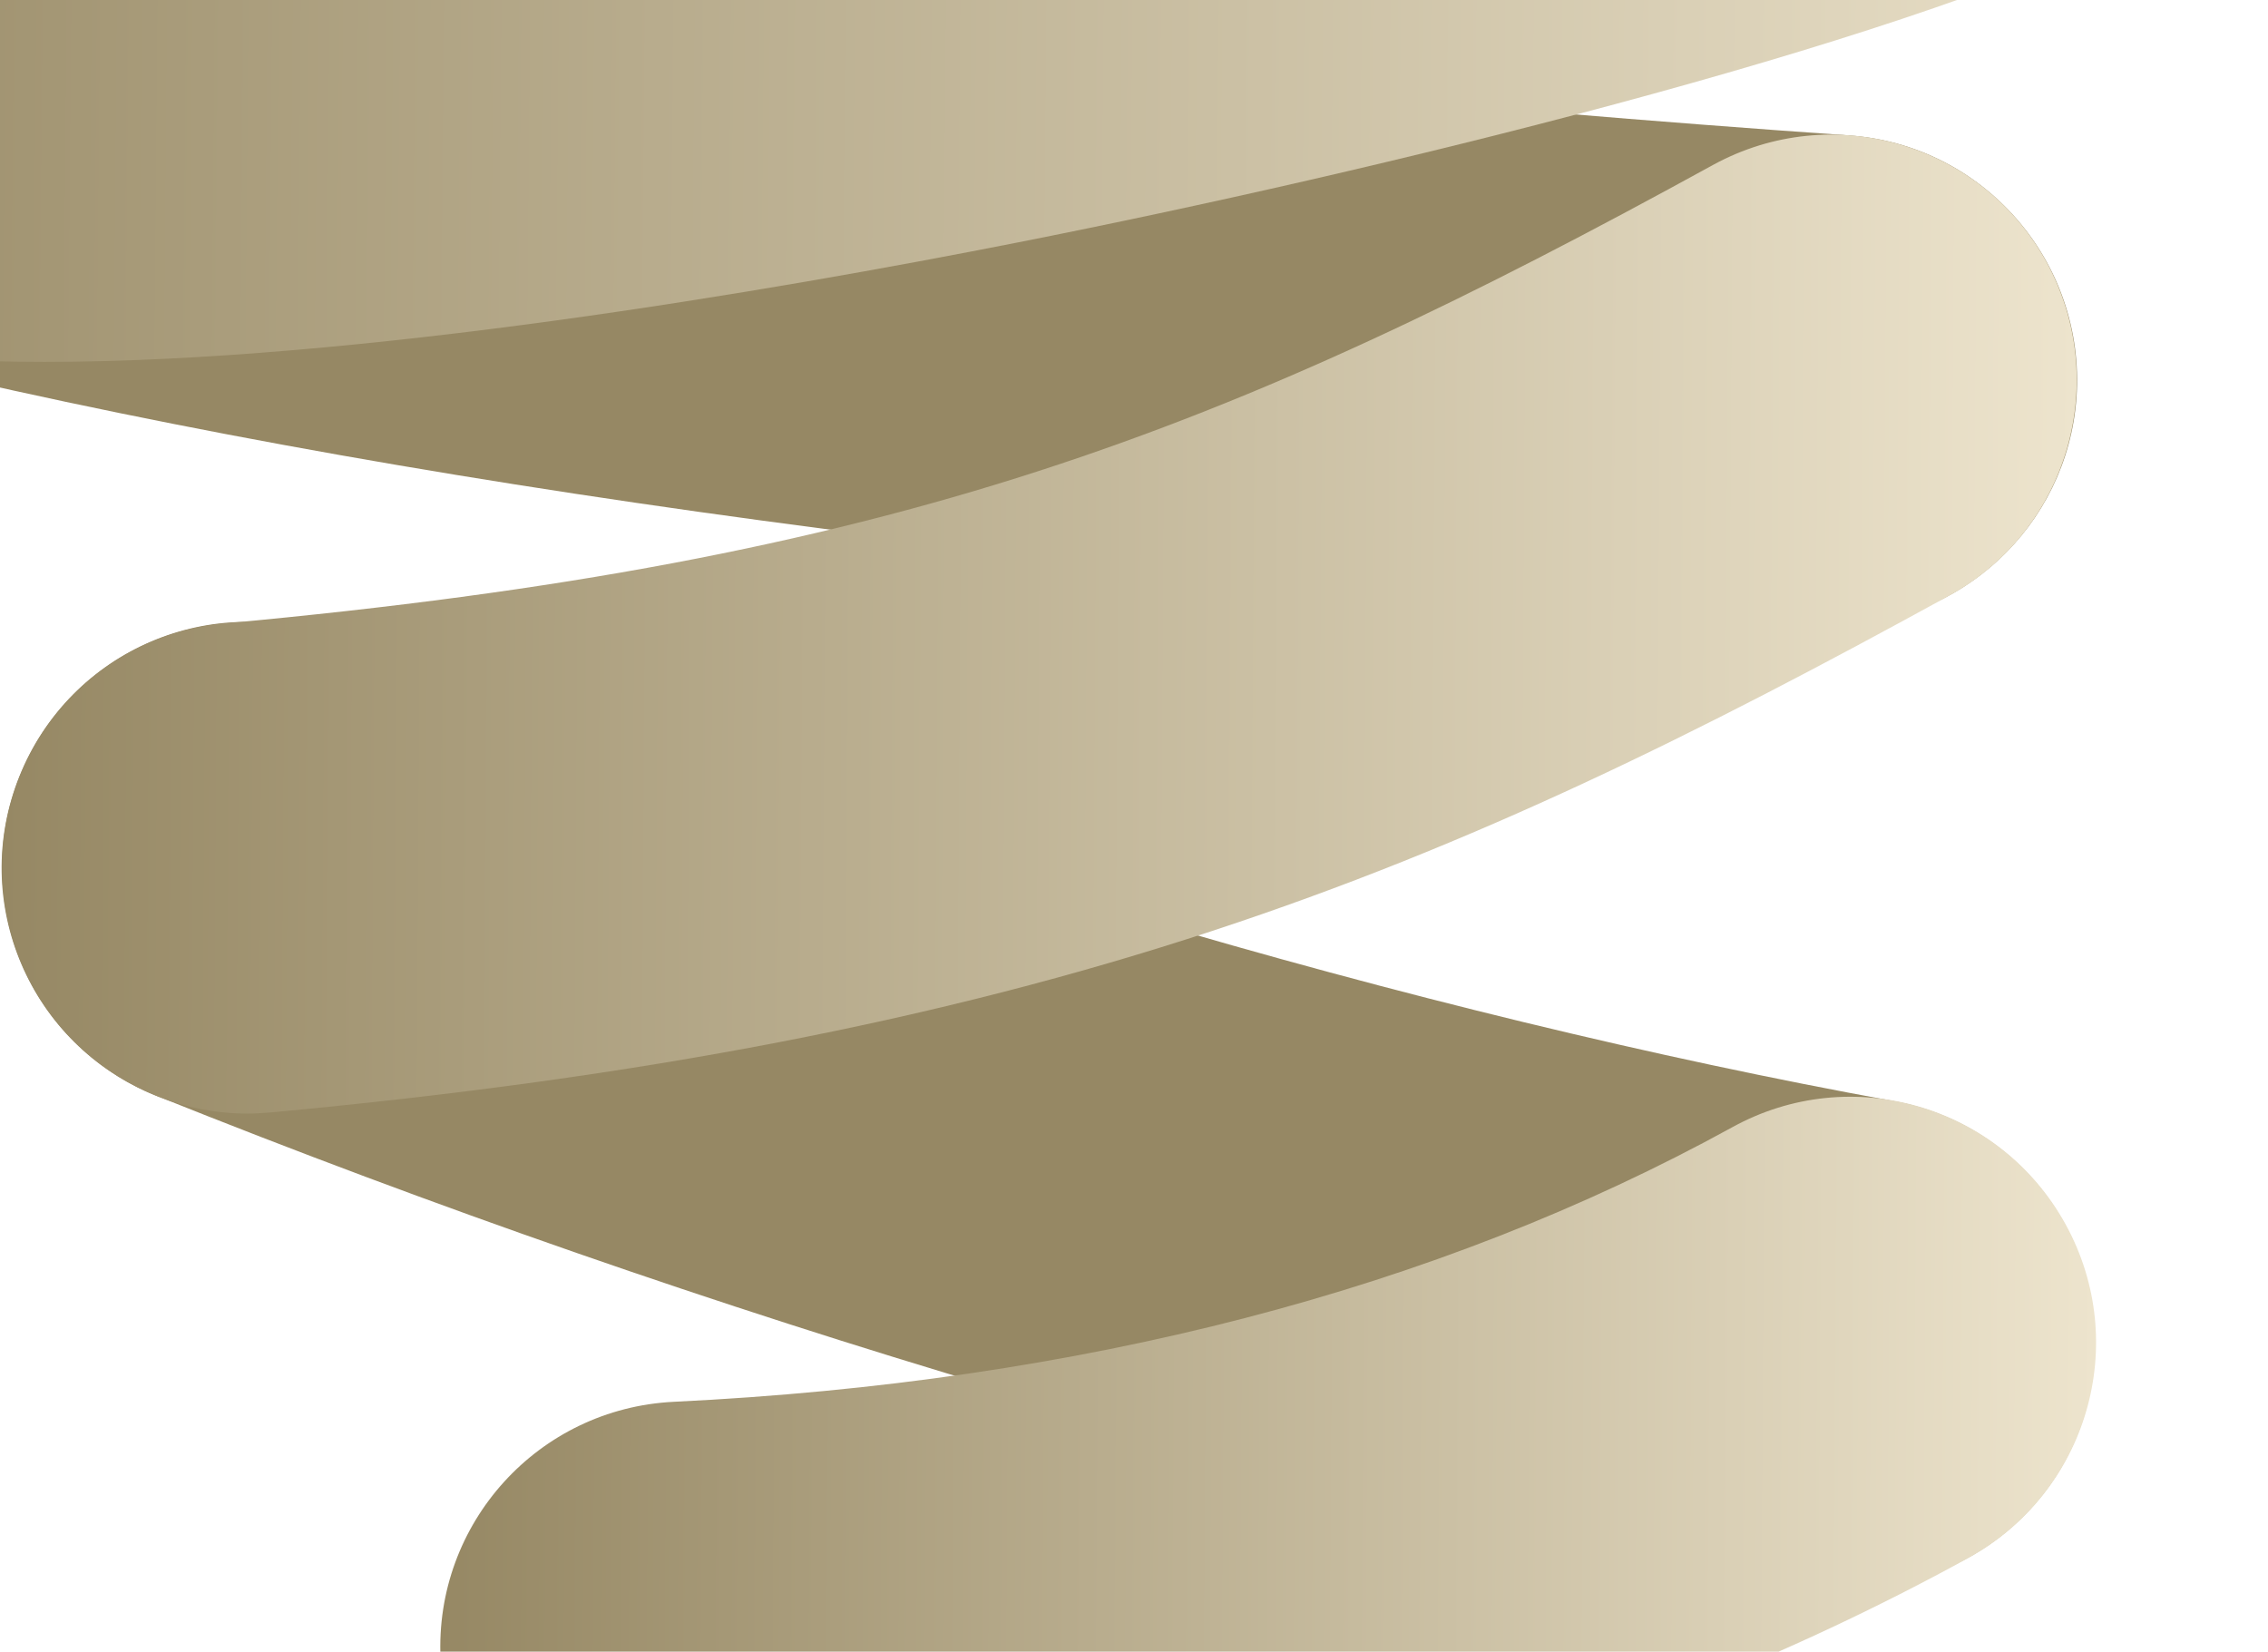 <svg width="1045" height="761" viewBox="0 0 1045 761" fill="none" xmlns="http://www.w3.org/2000/svg">
<g clip-path="url(#clip0_87_5145)">
<path d="M852.472 731.654C845.685 731.654 838.899 731.15 832.113 729.893C597.61 687.386 327.669 607.404 71.802 504.785C13.742 481.394 -14.408 415.748 8.967 357.647C32.341 299.547 97.942 271.377 156.002 294.768C398.045 391.854 652.403 467.309 872.328 507.3C933.907 518.367 974.624 577.222 963.565 638.844C953.763 693.423 906.259 731.654 852.472 731.654Z" fill="#968864"/>
<path d="M843.926 288.229C841.161 288.229 838.648 288.229 835.883 287.977C454.848 261.316 152.986 218.81 -86.795 157.943C-147.368 142.6 -184.064 80.978 -168.481 20.363C-153.149 -40.253 -91.57 -76.723 -30.997 -61.38C195.463 -3.783 484.255 36.711 851.718 62.366C914.051 66.642 961.052 120.718 956.779 183.094C952.506 242.704 902.74 288.229 843.926 288.229Z" fill="#968864"/>
<path d="M20.528 166.746C-15.916 166.746 -49.345 164.734 -77.747 159.955C-139.325 149.643 -180.797 91.039 -170.492 29.418C-160.187 -32.204 -101.624 -73.705 -40.045 -63.392C18.769 -53.332 172.088 -60.626 425.692 -110.426C620.231 -148.657 808.235 -200.218 883.135 -236.185C939.436 -263.097 1007.05 -239.203 1033.94 -182.863C1060.83 -126.523 1036.96 -58.865 980.656 -31.953C867.804 22.123 634.558 78.966 469.175 111.664C354.562 134.3 164.547 166.746 20.528 166.746Z" fill="url(#paint0_linear_87_5145)"/>
<path d="M315.856 872C255.785 872 206.019 824.966 203.003 764.351C199.987 701.975 247.993 648.904 310.577 645.886C497.828 636.832 661.954 594.325 798.182 519.373C852.974 489.191 921.591 509.312 951.752 564.143C981.913 618.974 961.806 687.638 907.013 717.82C740.373 809.372 543.321 861.185 321.385 872C319.374 872 317.615 872 315.856 872Z" fill="url(#paint1_linear_87_5145)"/>
<path d="M114.028 513.085C56.219 513.085 6.956 469.069 1.426 410.214C-4.355 348.09 41.39 292.756 103.723 287.222C412.622 258.801 564.936 199.191 789.385 75.948C844.177 46.017 912.794 65.887 942.955 120.718C972.865 175.549 953.009 244.213 898.216 274.395C781.844 338.28 679.548 389.087 558.904 428.827C433.484 470.076 295.497 496.736 124.584 512.582C121.065 512.833 117.546 513.085 114.028 513.085Z" fill="url(#paint2_linear_87_5145)"/>
</g>
<defs>
<linearGradient id="paint0_linear_87_5145" x1="-171.53" y1="-42.863" x2="1043.95" y2="-32.088" gradientUnits="userSpaceOnUse">
<stop stop-color="#968864"/>
<stop offset="1" stop-color="#EDE4CD"/>
</linearGradient>
<linearGradient id="paint1_linear_87_5145" x1="203.202" y1="686.354" x2="965.153" y2="691.135" gradientUnits="userSpaceOnUse">
<stop stop-color="#968864"/>
<stop offset="1" stop-color="#EDE4CD"/>
</linearGradient>
<linearGradient id="paint2_linear_87_5145" x1="1.352" y1="284.707" x2="956.085" y2="290.809" gradientUnits="userSpaceOnUse">
<stop stop-color="#968864"/>
<stop offset="1" stop-color="#EDE4CD"/>
<stop offset="1" stop-color="#EDE4CD"/>
</linearGradient>
<clipPath id="clip0_87_5145">
<rect width="1217" height="1119" fill="white" transform="translate(-172 -247)"/>
</clipPath>
</defs>
</svg>

